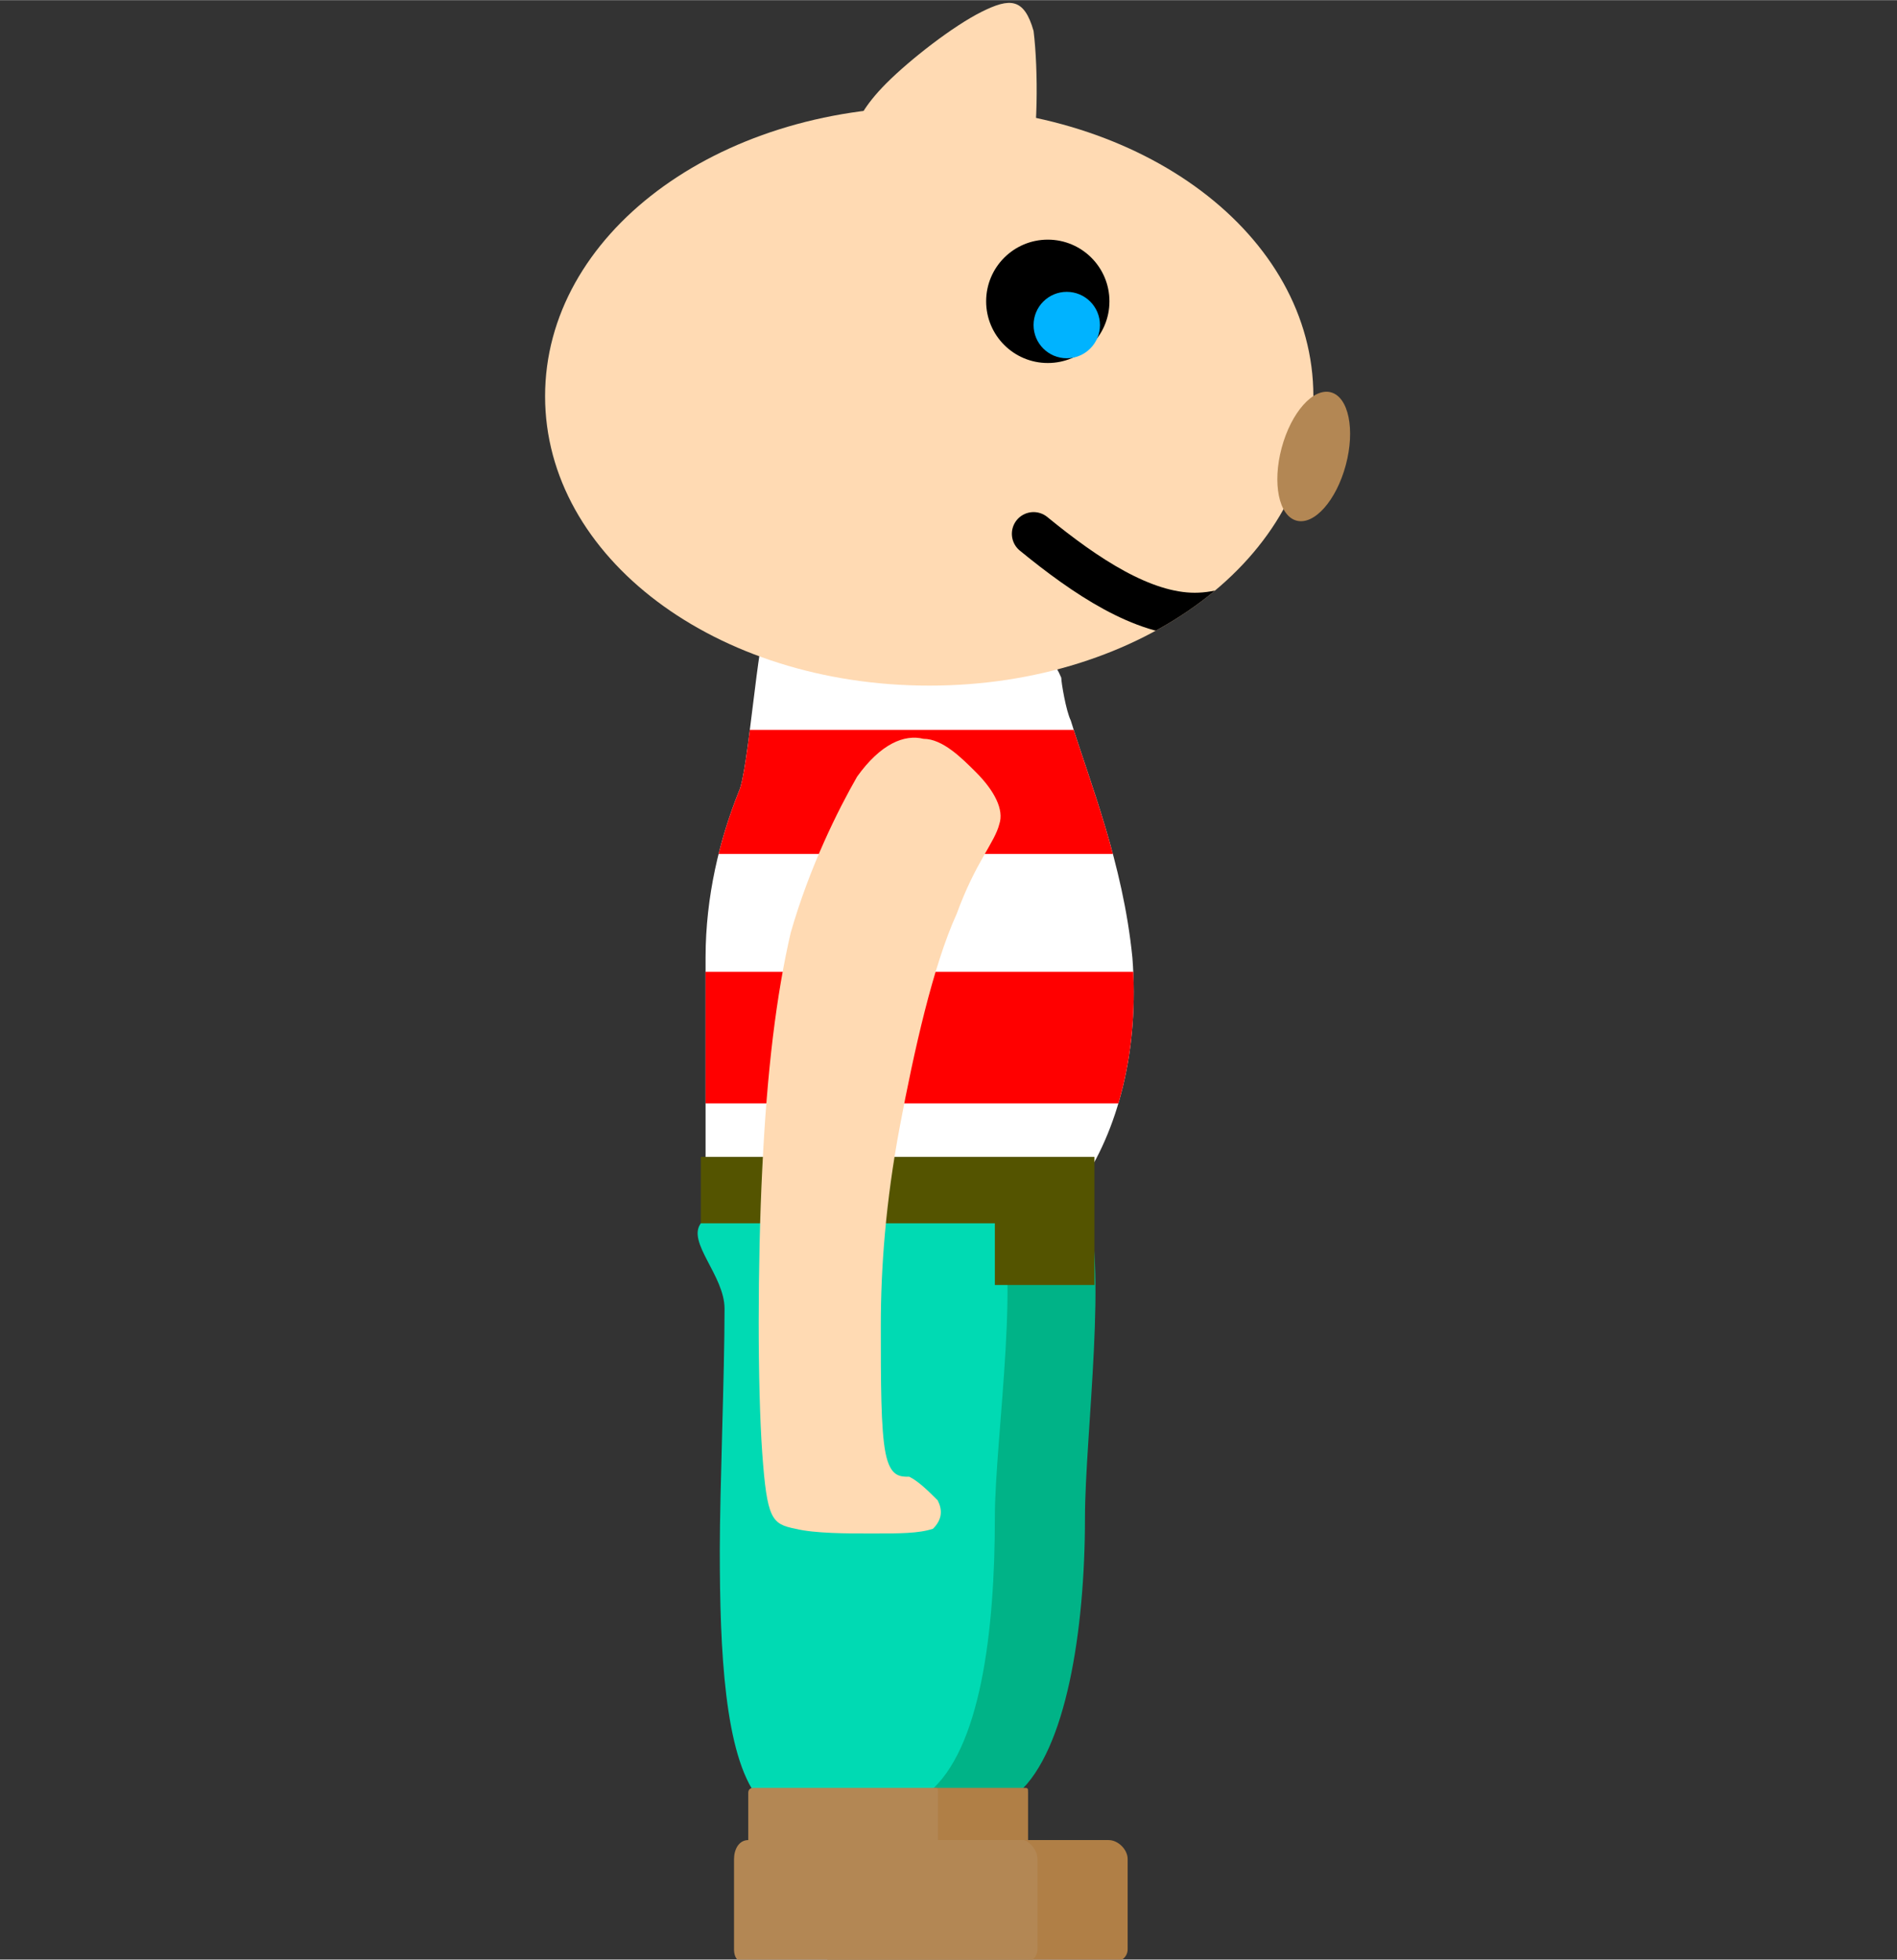 <?xml version="1.0" encoding="UTF-8" standalone="no"?>
<svg
   xmlns:dc="http://purl.org/dc/elements/1.1/"
   xmlns:cc="http://creativecommons.org/ns#"
   xmlns:rdf="http://www.w3.org/1999/02/22-rdf-syntax-ns#"
   xmlns:svg="http://www.w3.org/2000/svg"
   xmlns="http://www.w3.org/2000/svg"
   xmlns:sodipodi="http://sodipodi.sourceforge.net/DTD/sodipodi-0.dtd"
   xmlns:inkscape="http://www.inkscape.org/namespaces/inkscape"
   xml:space="preserve"
   width="10.936mm"
   height="11.293mm"
   version="1.1"
   style="shape-rendering:geometricPrecision; text-rendering:geometricPrecision; image-rendering:optimizeQuality; fill-rule:evenodd; clip-rule:evenodd"
   viewBox="0 0 400 413"
   id="svg66"
   sodipodi:docname="avatar-walk-right2.svg"
   inkscape:version="1.0beta2 (2b71d25, 2019-12-03)"><rect x="0" y="0" width="400" height="413" fill="#333333" stroke="none"/><sodipodi:namedview
   pagecolor="#ffffff"
   bordercolor="#666666"
   inkscape:document-rotation="0"
   borderopacity="1"
   objecttolerance="10"
   gridtolerance="10"
   guidetolerance="10"
   inkscape:pageopacity="0"
   inkscape:pageshadow="2"
   inkscape:window-width="1920"
   inkscape:window-height="987"
   id="namedview68"
   showgrid="false"
   inkscape:zoom="22.121404"
   inkscape:cx="21.382971"
   inkscape:cy="8.1776817"
   inkscape:window-x="0"
   inkscape:window-y="23"
   inkscape:window-maximized="0"
   inkscape:current-layer="svg66" />
 <defs
   id="defs18">
  <style
   type="text/css"
   id="style10">
   <![CDATA[
    .str0 {stroke:black;stroke-width:9.15;stroke-linecap:round}
    .fil0 {fill:none}
    .fil8 {fill:black}
    .fil4 {fill:#00B387}
    .fil9 {fill:#00B3FF}
    .fil6 {fill:#00DAB3}
    .fil10 {fill:#545400}
    .fil5 {fill:#B07F46}
    .fil7 {fill:#B38754}
    .fil3 {fill:red}
    .fil1 {fill:#FFDAB3}
    .fil2 {fill:white}
   ]]>
  </style>
   <clipPath
   id="id0">
    <path
   d="M161 134c13,1 24,-17 32,-4 2,3 4,32 6,36 4,10 7,22 7,35 0,5 0,45 0,50 -5,29 -24,15 -45,16 -27,2 -48,-27 -45,-66 2,-20 9,-37 13,-50 1,-2 2,-8 2,-9 5,-12 18,-9 30,-8z"
   id="path12" />
   </clipPath>
   <clipPath
   id="id1">
    <path
   d="M148 22c45,0 81,27 81,61 0,34 -36,61 -81,61 -45,0 -81,-27 -81,-61 0,-34 36,-61 81,-61z"
   id="path15" />
   </clipPath>
 
  
  
  
  
  
  
  
  
  
  
  
  
  
  
  
  
 </defs>
 <g
   transform="matrix(-1,0,0,1,398.843,0)"
   id="g244"><rect
     class="fil0"
     width="400"
     height="413"
     id="rect21"
     x="44.067"
     y="0.816" /><path
     class="fil2"
     d="m 205.067,134.816 c 13,1 24,-17 32,-4 2,3 4,32 6,36 4,10 7,22 7,35 0,5 0,45 0,50 -5,29 -24,15 -45,16 -27,2 -48,-27 -45,-66 2,-20 9,-37 13,-50 1,-2 2,-8 2,-9 5,-12 18,-9 30,-8 z"
     id="path25"
     inkscape:connector-curvature="0" /><g
     clip-path="url(#id0)"
     id="g32"
     transform="translate(44.067,0.816)">
   <g
   id="_773887200">
    <rect
   class="fil3"
   x="2"
   y="153"
   width="276.685"
   height="26.148"
   id="rect27" />
    <rect
   class="fil3"
   x="69"
   y="204"
   width="166.2"
   height="27.715"
   id="rect29" />
   </g>
  </g><path
     class="fil0"
     d="m 205.067,134.816 c 13,1 24,-17 32,-4 2,3 4,32 6,36 4,10 7,22 7,35 0,5 0,45 0,50 -5,29 -24,15 -45,16 -27,2 -48,-27 -45,-66 2,-20 9,-37 13,-50 1,-2 2,-8 2,-9 5,-12 18,-9 30,-8 z"
     id="path34"
     inkscape:connector-curvature="0" /><g
     id="_773887488"
     transform="translate(44.067,0.816)">
   <path
   class="fil4"
   d="m 156,254 c 8,0 27,-6 33,3 2,4 -5,11 -5,18 -1,14 0,38 0,51 0,21 0,43 -7,52 -5,5 -13,2 -20,2 -5,0 -13,1 -17,-3 -10,-9 -14,-34 -14,-58 0,-17 -5,-55 0,-66 6,-12 21,1 30,1 z"
   id="path36"
   inkscape:connector-curvature="0" />
   <path
   class="fil5"
   d="m 139,376 h 38 c 1,0 1,0 1,1 v 10 c 0,0 0,0 0,0 v 0 c 2,0 3,2 3,4 v 19 c 0,2 -1,3 -3,3 h -57 c -2,0 -4,-1 -4,-3 v -19 c 0,-2 2,-4 4,-4 h 17 c 0,0 0,0 0,0 v -10 c 0,-1 0,-1 1,-1 z"
   id="path38"
   inkscape:connector-curvature="0" />
   <path
   class="fil6"
   d="m 175,254 c 8,0 27,-6 32,3 3,4 -5,11 -5,18 0,14 1,38 1,51 0,21 -1,43 -8,52 -4,5 -13,2 -19,2 -5,0 -13,1 -17,-3 -11,-9 -14,-34 -14,-58 0,-17 -6,-55 0,-66 5,-12 21,1 30,1 z"
   id="path40"
   inkscape:connector-curvature="0" />
   <path
   class="fil7"
   d="m 158,376 h 38 c 0,0 1,0 1,1 v 10 c 0,0 0,0 0,0 v 0 c 2,0 3,2 3,4 v 19 c 0,2 -1,3 -3,3 h -58 c -1,0 -3,-1 -3,-3 v -19 c 0,-2 2,-4 3,-4 h 18 c 0,0 0,0 0,0 v -10 c 0,-1 0,-1 1,-1 z"
   id="path42"
   inkscape:connector-curvature="0" />
  </g><g
     id="g218"
     transform="translate(10.84,-0.332)"><path
       inkscape:connector-curvature="0"
       id="path45"
       d="m 192.067,22.816 c 45,0 81,27 81,61 0,34 -36,61 -81,61 -45,0 -81,-27 -81,-61 0,-34 36,-61 81,-61 z"
       class="fil1" /><g
       transform="translate(44.067,0.816)"
       id="g49"
       clip-path="url(#id1)">
   <g
   id="_773889440">
    <path
   inkscape:connector-curvature="0"
   d="m 57,112 c 12,9 24,17 35,17 11,0 23,-8 34,-17"
   class="fil0 str0"
   id="1" />
   </g>
  </g><path
       inkscape:connector-curvature="0"
       id="path51"
       d="m 192.067,22.816 c 45,0 81,27 81,61 0,34 -36,61 -81,61 -45,0 -81,-27 -81,-61 0,-34 36,-61 81,-61 z"
       class="fil0" /><ellipse
       cy="-82.23"
       cx="121.956"
       id="ellipse53"
       ry="7"
       rx="14"
       transform="rotate(75)"
       class="fil7" /><circle
       id="circle55"
       r="13"
       cy="63.816"
       cx="167.067"
       class="fil8" /><circle
       id="circle57"
       r="7"
       cy="68.816"
       cx="163.067"
       class="fil9" /><path
       inkscape:connector-curvature="0"
       id="path59"
       d="m 171.067,36.816 c -2,-7 -2,-22 -1,-30 2,-7 5,-7 11,-4 6,3 15,10 20,15 5,5 6,8 7,10 1,2 1,4 -1,5 -2,2 -6,4 -11,6 -5,2 -11,3 -15,4 -5,1 -8,1 -10,-6 z"
       class="fil1" /></g><polygon
     class="fil10"
     points="124,270 124,257 124,243 207,243 207,257 145,257 145,270 "
     id="polygon61"
     transform="translate(44.067,0.816)" /><path
     class="fil1"
     d="m 188.116,173.642 c 1,3.988 5,7.976 9,18.943 5,10.967 9,28.913 12,44.866 3,15.952 4,29.91 4,41.875 0,11.964 0,21.934 -1,26.919 -1,4.985 -3,4.985 -5,4.985 -2,0.997 -4,2.991 -6,4.985 -1,1.994 -1,3.988 1,5.982 3,0.997 7,0.997 13,0.997 5,0 12,0 16,-0.997 5,-0.997 6,-1.994 7,-15.952 1,-13.958 1,-39.881 0,-59.821 -1,-20.937 -3,-36.889 -6,-49.851 -4,-13.958 -10,-25.922 -14,-32.901 -5,-6.979 -10,-8.973 -14,-7.976 -4,0 -8,3.988 -11,6.979 -4,3.988 -6,7.976 -5,10.967 z"
     id="path63"
     inkscape:connector-curvature="0"
     style="stroke-width:0.999" /></g>
</svg>
